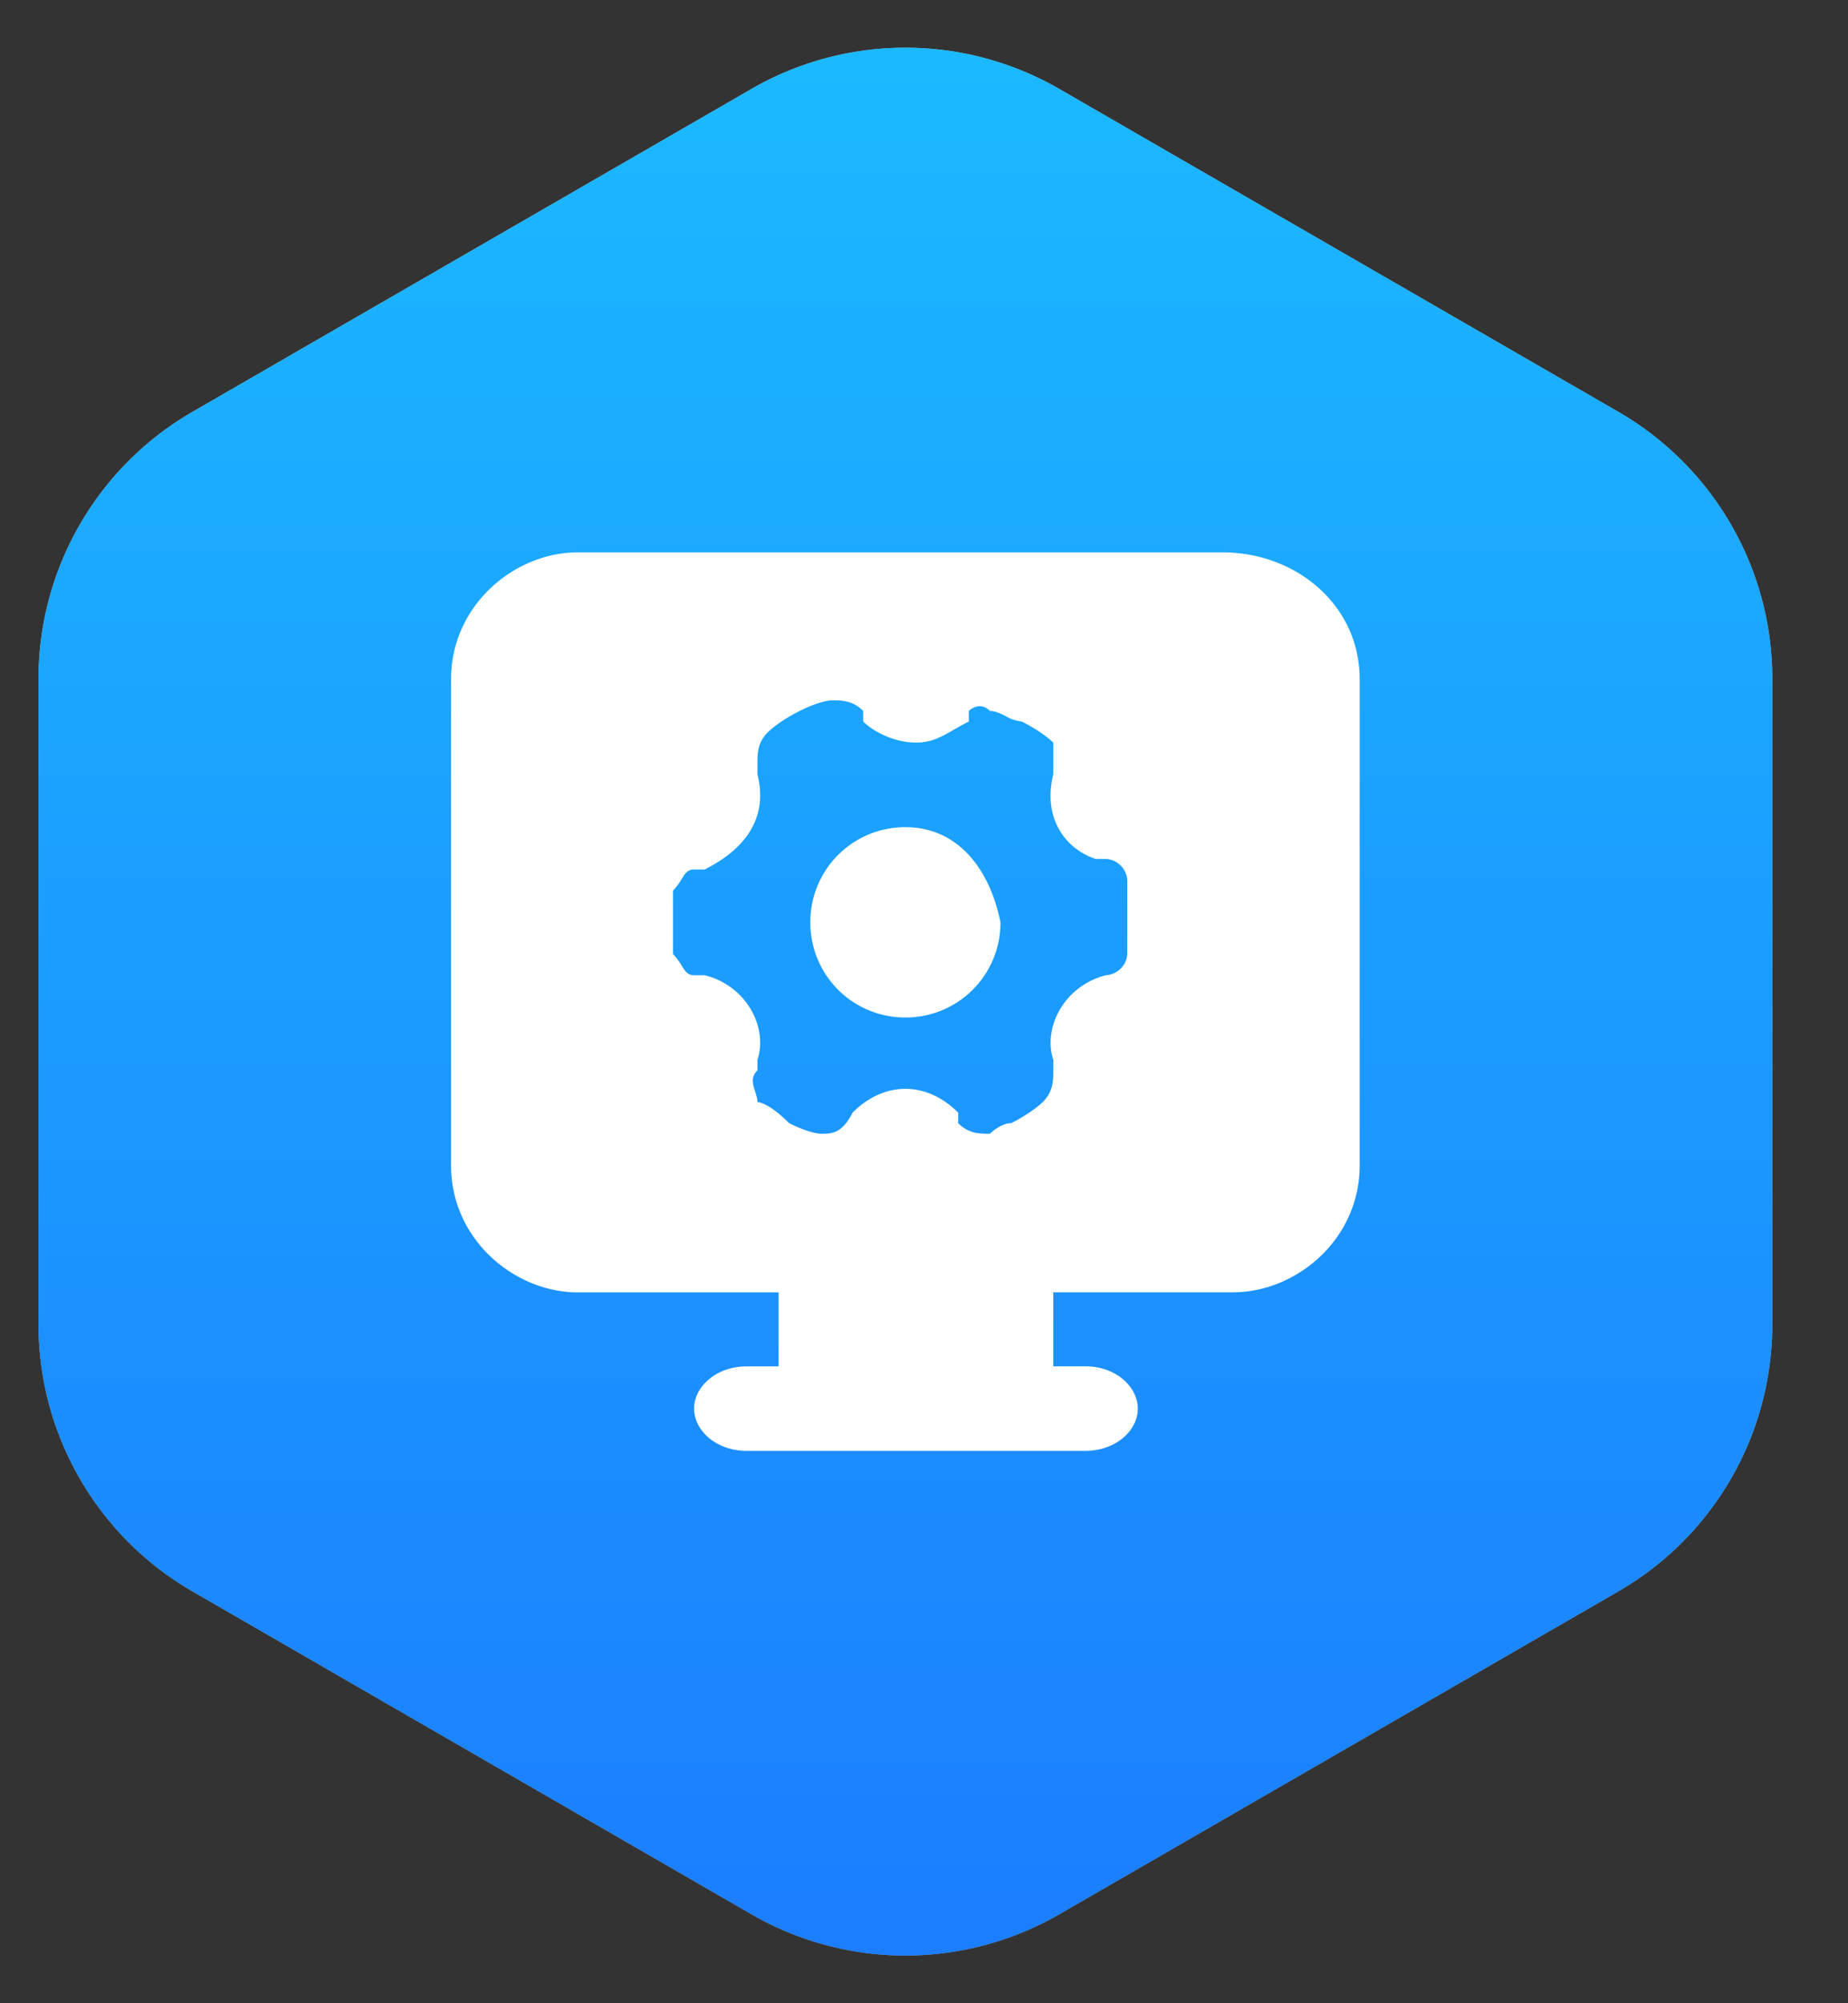 <svg xmlns="http://www.w3.org/2000/svg" fill="none" class="design-iconfont" viewBox="0 0 24 26"><rect x="0" y="0" width="24" height="26" fill="#333333" stroke="none"/><path fill="url(#a)" d="M9.758 1.155a4 4 0 0 1 4 0l7.259 4.19a4 4 0 0 1 2 3.464v8.382a4 4 0 0 1-2 3.464l-7.259 4.19a4 4 0 0 1-4 0L2.5 20.655a4 4 0 0 1-2-3.464V8.809a4 4 0 0 1 2-3.464z"/><path fill="url(#b)" d="M9.758 1.155a4 4 0 0 1 4 0l7.259 4.19a4 4 0 0 1 2 3.464v8.382a4 4 0 0 1-2 3.464l-7.259 4.19a4 4 0 0 1-4 0L2.5 20.655a4 4 0 0 1-2-3.464V8.809a4 4 0 0 1 2-3.464z"/><path fill="#fff" fill-rule="evenodd" d="M7.505 7.169h8.37c.96 0 1.783.686 1.783 1.646v6.312c0 .96-.823 1.646-1.646 1.646h-2.333v.96h.412c.412 0 .686.275.686.55 0 .274-.274.548-.686.548h-4.39c-.412 0-.687-.274-.687-.549 0-.274.275-.548.686-.548h.412v-.96H7.505c-.823 0-1.647-.687-1.647-1.647V8.815c0-.96.824-1.646 1.647-1.646m6.86 5.488a.295.295 0 0 0 .275-.274v-.96a.295.295 0 0 0-.275-.275h-.137c-.412-.138-.686-.55-.549-1.098v-.412s-.137-.137-.411-.274a.5.5 0 0 1-.206-.069c-.069-.034-.137-.068-.206-.068-.137-.137-.274 0-.274 0v.137a4 4 0 0 0-.197.108c-.161.093-.288.166-.49.166-.274 0-.548-.137-.685-.274v-.137c-.138-.137-.275-.137-.412-.137 0 0-.137 0-.412.137s-.411.274-.411.274c-.138.137-.138.275-.138.412v.137c.138.549-.137.96-.686 1.235h-.137c-.085 0-.117.052-.162.125a.8.8 0 0 1-.112.15v.822a.8.8 0 0 1 .112.15c.045.072.077.125.162.125h.137c.55.137.824.686.686 1.098v.137c-.091.091-.06.183-.03.274.015.046.03.092.03.137 0 0 .138 0 .412.275.274.137.412.137.412.137.137 0 .274 0 .411-.274.412-.412.96-.412 1.372 0v.137c.138.137.275.137.412.137 0 0 .137-.137.274-.137.275-.137.412-.274.412-.274.137-.138.137-.275.137-.412v-.137c-.137-.412.137-.96.686-1.098m-3.841-.686a1.23 1.23 0 0 1 1.234-1.235c.686 0 1.098.549 1.235 1.235a1.23 1.23 0 0 1-1.235 1.235 1.23 1.23 0 0 1-1.234-1.235" clip-rule="evenodd"/><defs><linearGradient id="a" x1="11.758" x2="11.758" y1="0" y2="26" gradientUnits="userSpaceOnUse"><stop stop-color="#B3B7BF"/><stop offset="1" stop-color="#969AA1"/></linearGradient><linearGradient id="b" x1="11.758" x2="11.758" y1="0" y2="26" gradientUnits="userSpaceOnUse"><stop stop-color="#1BBBFF"/><stop offset="1" stop-color="#1B7CFF"/></linearGradient></defs></svg>